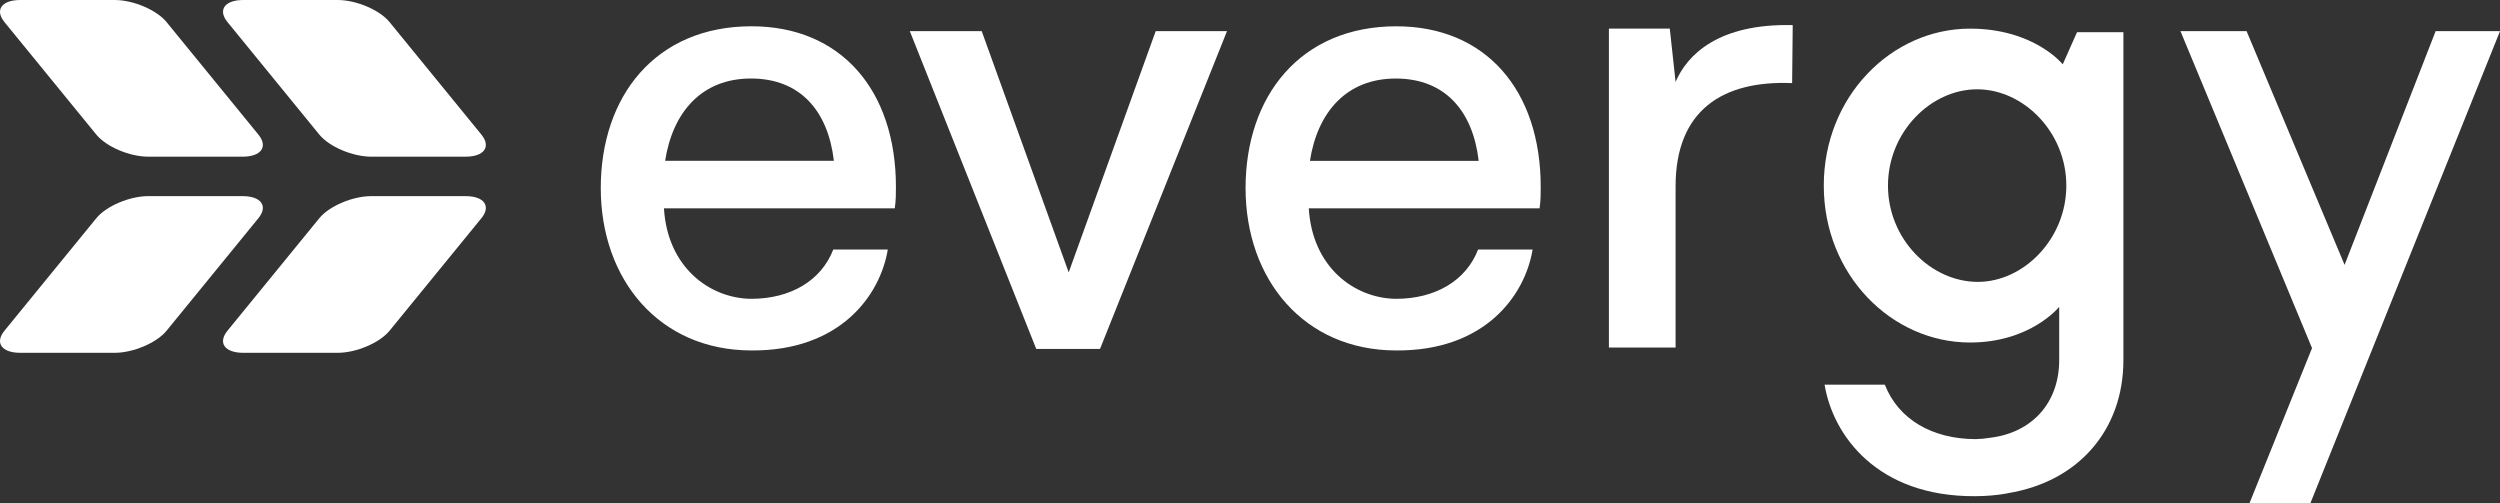 <?xml version="1.0" encoding="UTF-8"?>
<svg id="a" xmlns="http://www.w3.org/2000/svg" viewBox="0 0 1112 223.82">
  <rect x="0" y="0" width="1112" height="223.82" fill="#333333" stroke="none"/>
  <path fill="#FFFFFF" d="M108.24,156.93h41.94c8.29,0,18.69-4.43,23.1-9.83l40.84-50.03c4.41-5.41,1.24-9.83-7.05-9.83h-41.94c-8.29,0-18.69,4.42-23.1,9.83l-40.84,50.03c-4.41,5.4-1.24,9.83,7.05,9.83"/>
  <path fill="#FFFFFF" d="M9.05,156.93H50.99c8.29,0,18.69-4.43,23.1-9.83l40.84-50.03c4.41-5.41,1.24-9.83-7.05-9.83h-41.94c-8.29,0-18.69,4.42-23.1,9.83L1.99,147.1c-4.41,5.4-1.24,9.83,7.05,9.83"/>
  <path fill="#FFFFFF" d="M108.24,0h41.94c8.29,0,18.69,4.42,23.1,9.83l40.84,50.03c4.41,5.41,1.24,9.83-7.05,9.83h-41.94c-8.29,0-18.69-4.42-23.1-9.83L101.19,9.83c-4.41-5.41-1.24-9.83,7.05-9.83"/>
  <path fill="#FFFFFF" d="M9.05,0H50.99c8.29,0,18.69,4.42,23.1,9.83l40.84,50.03c4.41,5.41,1.24,9.83-7.05,9.83h-41.94c-8.29,0-18.69-4.42-23.1-9.83L1.99,9.83C-2.42,4.42,.75,0,9.05,0"/>
  <path fill="#FFFFFF" d="M397.98,92.68h-102.65c1.54,26.05,20.12,39.97,38.69,40.24,17.54,0,31.21-8,36.62-21.92h24.25c-3.36,20.38-21.15,45.13-60.61,44.88-41.01,0-67.06-31.47-67.06-72.22S291.45,11.69,334.28,11.69c39.72,0,64.23,28.37,64.23,71.45,0,2.84,0,6.19-.52,9.55m-102.14-21.15h75.06c-2.58-22.19-14.96-36.62-36.88-36.62s-34.82,14.96-38.18,36.62"/>
  <polygon fill="#FFFFFF" points="489.29 155.2 460.92 155.2 404.69 13.86 436.67 13.86 475.36 121.16 514.05 13.86 545.77 13.86 489.29 155.2"/>
  <path fill="#FFFFFF" d="M684.8,92.68h-102.65c1.54,26.05,20.12,39.97,38.69,40.24,17.54,0,31.21-8,36.62-21.92h24.24c-3.35,20.38-21.14,45.13-60.61,44.88-41.01,0-67.06-31.47-67.06-72.22s24.24-71.96,67.06-71.96c39.72,0,64.22,28.37,64.22,71.45,0,2.84,0,6.19-.51,9.55m-102.14-21.15h75.06c-2.58-22.19-14.96-36.62-36.88-36.62s-34.82,14.96-38.18,36.62"/>
  <path fill="#FFFFFF" d="M797.14,36.97c-30.95-1.29-51.84,12.12-51.84,45.92v71.7h-29.66V12.72h27.08l2.58,23.73c5.15-12.13,19.09-26.06,52.1-25.28l-.26,25.79Z"/>
  <polygon fill="#FFFFFF" points="1083.37 13.86 1042.87 117.81 999.28 13.86 969.87 13.86 1028.39 154.84 1000.57 223.82 1027.66 223.82 1112 13.86 1083.37 13.86"/>
  <path fill="#FFFFFF" d="M923.86,14.33l-6.35,14.28s-12.69-15.87-41.25-15.87c-34.89,0-65.04,30.15-65.04,69.81s30.15,69.8,65.04,69.8c26.97,0,39.67-15.86,39.67-15.86v23.71c0,18.83-11.94,32.33-30.92,34.54,0,0,0,0,0,0-2.05,.33-4.1,.55-6.16,.58-19.39,0-34.49-8.83-40.48-24.23h-26.8c3.7,22.52,23.38,49.89,67,49.61,4.94,0,9.68-.43,14.22-1.23,0-.01-.01-.03-.02-.05,31.92-5.06,51.72-28.4,51.72-59.2V14.33h-20.62Zm-44.11,111.05c-20.94,0-39.98-19.04-39.98-42.83s19.04-42.83,39.66-42.83,39.67,19.03,39.67,42.83-19.04,42.83-39.35,42.83"/>
</svg>